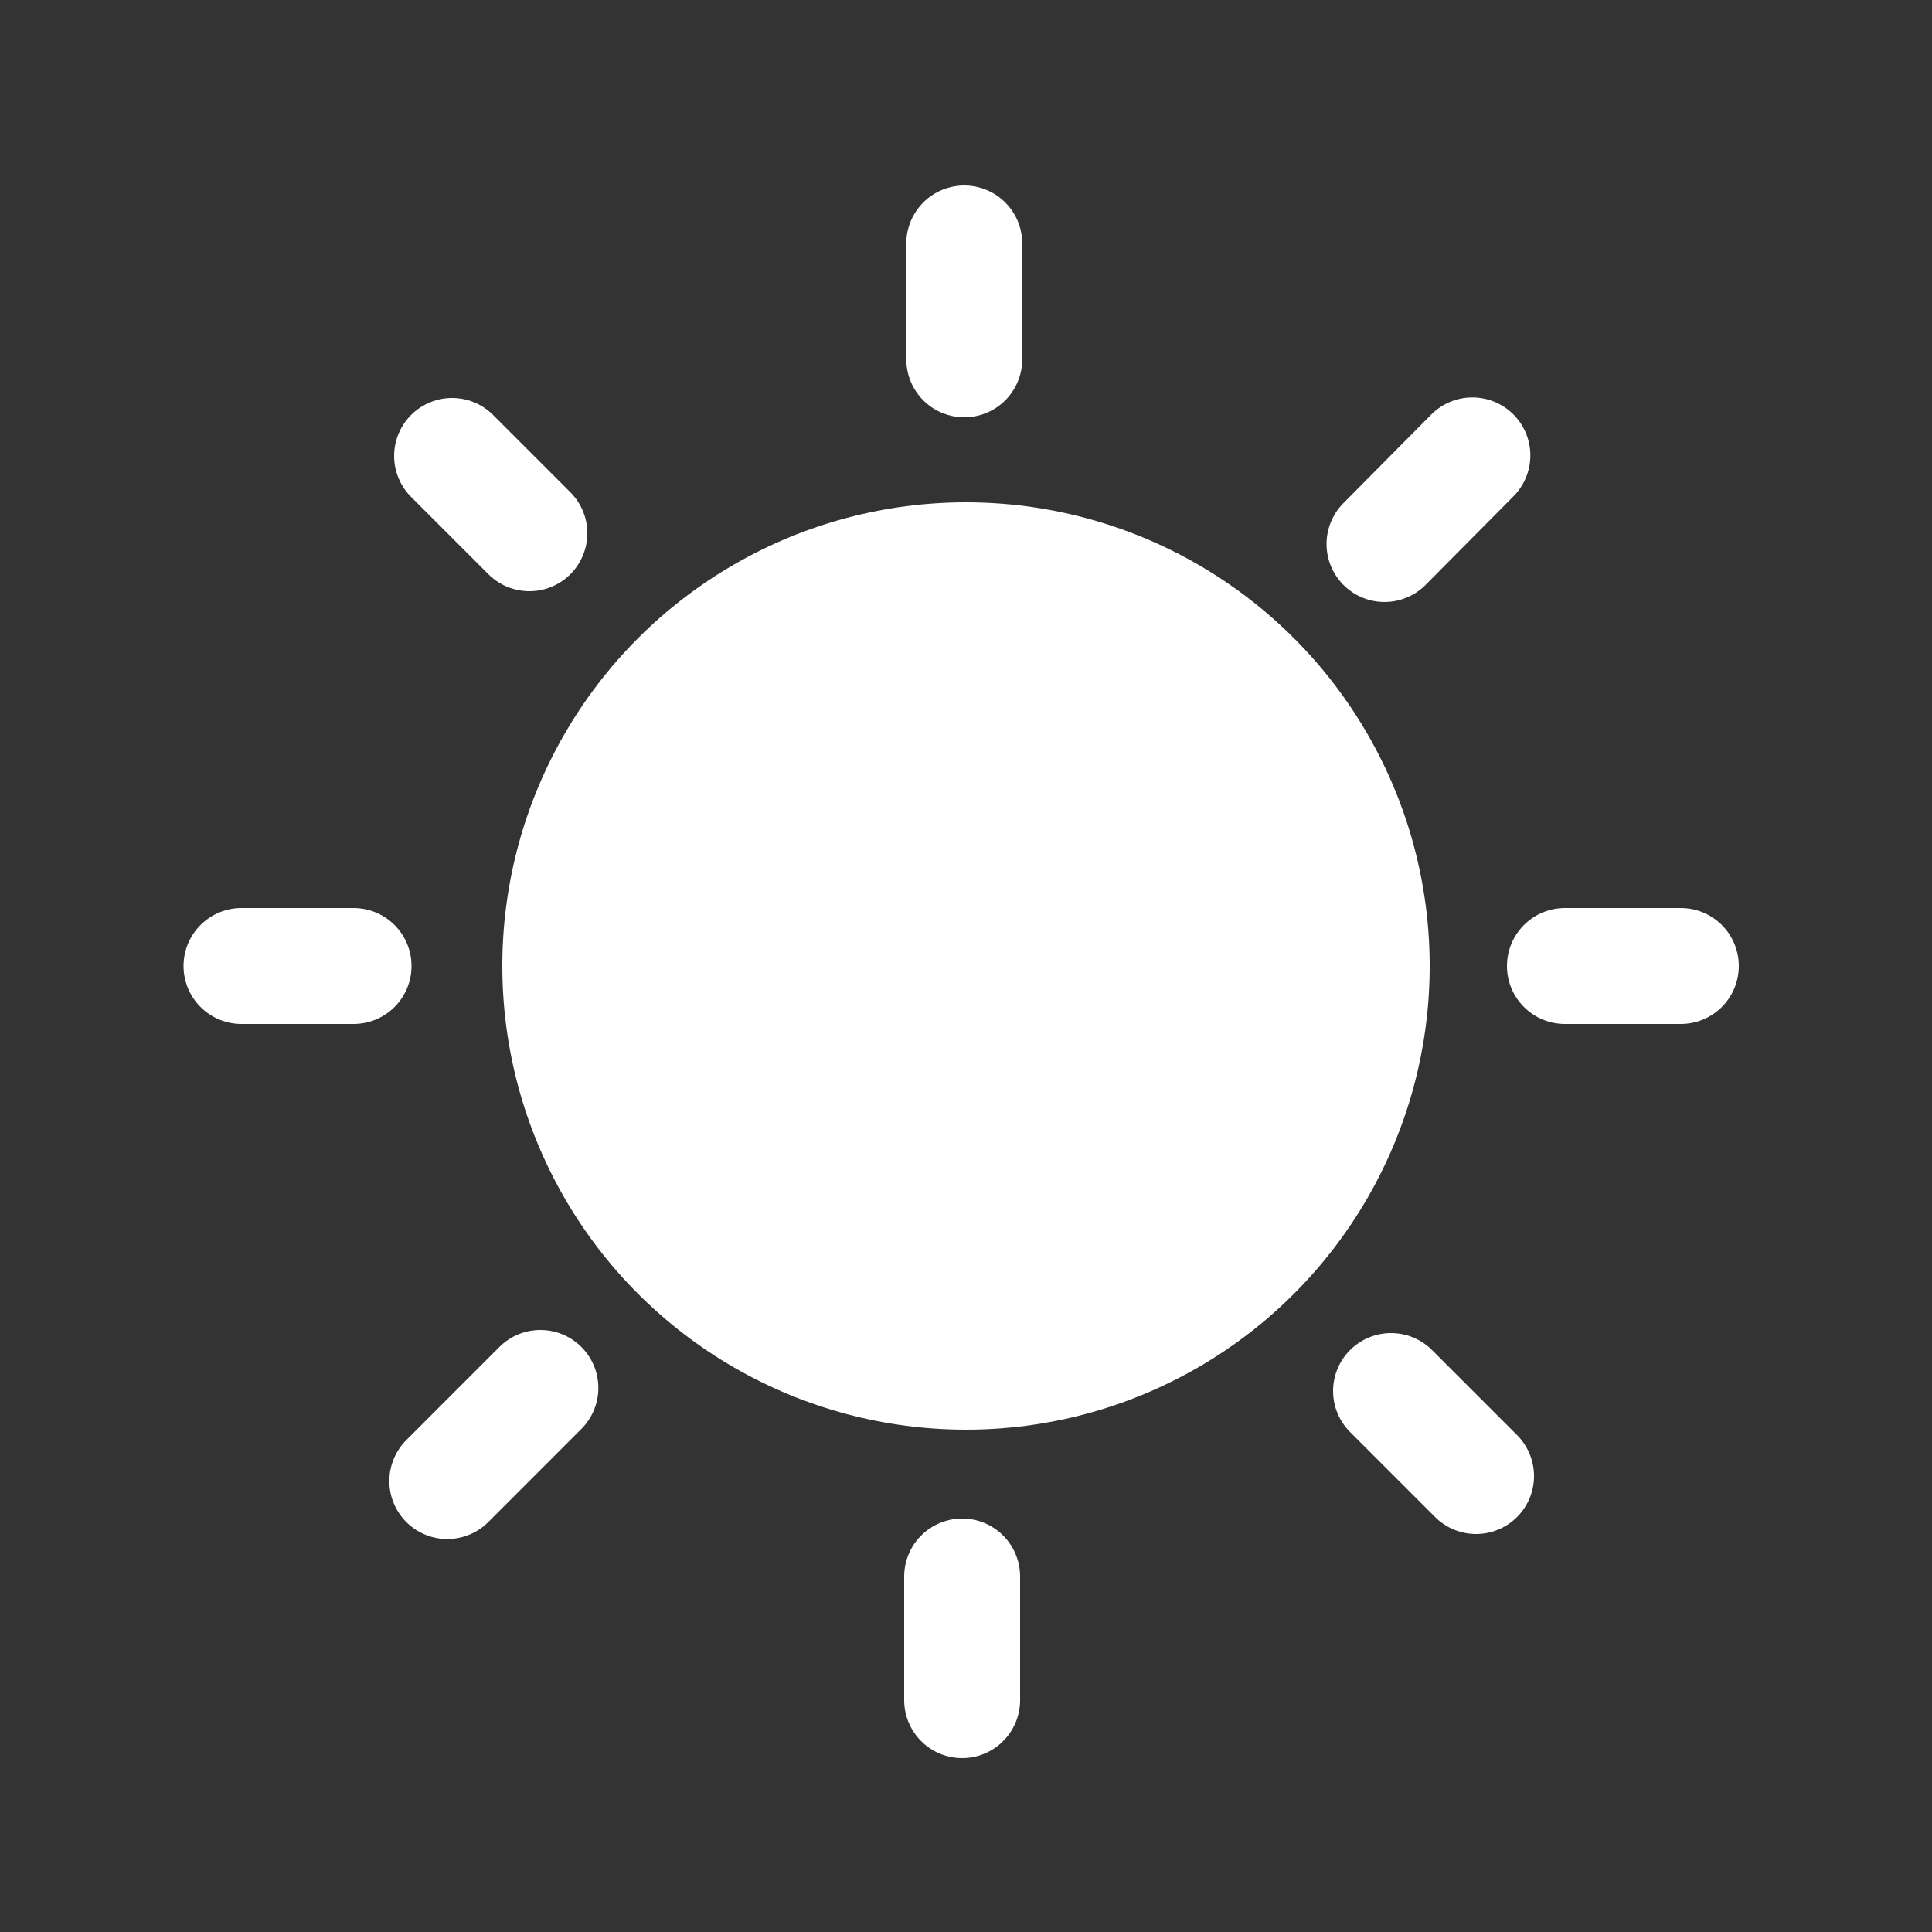 <svg viewBox="0 0 50 50" version="1.1" xmlns="http://www.w3.org/2000/svg" xmlns:xlink="http://www.w3.org/1999/xlink">
    <rect x="0" y="0" width="50" height="50" fill="#333333" stroke="none"/>
    <g id="clear-day" stroke="none" stroke-width="1" fill="none" fill-rule="evenodd">
        <circle id="Oval" fill="#FFFFFF" cx="25" cy="25" r="12"></circle>
        <path d="M11.7,11.8 L13.7,13.8" id="Line" stroke="#FFFFFF" stroke-width="3" stroke-linecap="round"></path>
        <path d="M36,36 L38.2,38.2" id="Line-Copy-5" stroke="#FFFFFF" stroke-width="3" stroke-linecap="round"></path>
        <path d="M24.955,6.3 L24.955,9.3" id="Line-Copy-3" stroke="#FFFFFF" stroke-width="3" stroke-linecap="round"></path>
        <path d="M24.9,40.8 L24.9,44" id="Line-Copy-6" stroke="#FFFFFF" stroke-width="3" stroke-linecap="round"></path>
        <path d="M11.542,35.955 L14.02,38.294" id="Line-Copy-2" stroke="#FFFFFF" stroke-width="3" stroke-linecap="round" transform="translate(12.781, 37.125) rotate(-88.353) translate(-12.781, -37.125) "></path>
        <path d="M35.727,11.9 L38.21,13.966" id="Line-Copy-4" stroke="#FFFFFF" stroke-width="3" stroke-linecap="round" transform="translate(36.968, 12.933) rotate(-85) translate(-36.968, -12.933) "></path>
        <path d="M6.25,25 L9.15,25" id="Line-Copy" stroke="#FFFFFF" stroke-width="3" stroke-linecap="round"></path>
        <path d="M40.5,25 L43.5,25" id="Line-Copy-7" stroke="#FFFFFF" stroke-width="3" stroke-linecap="round"></path>
    </g>
</svg>